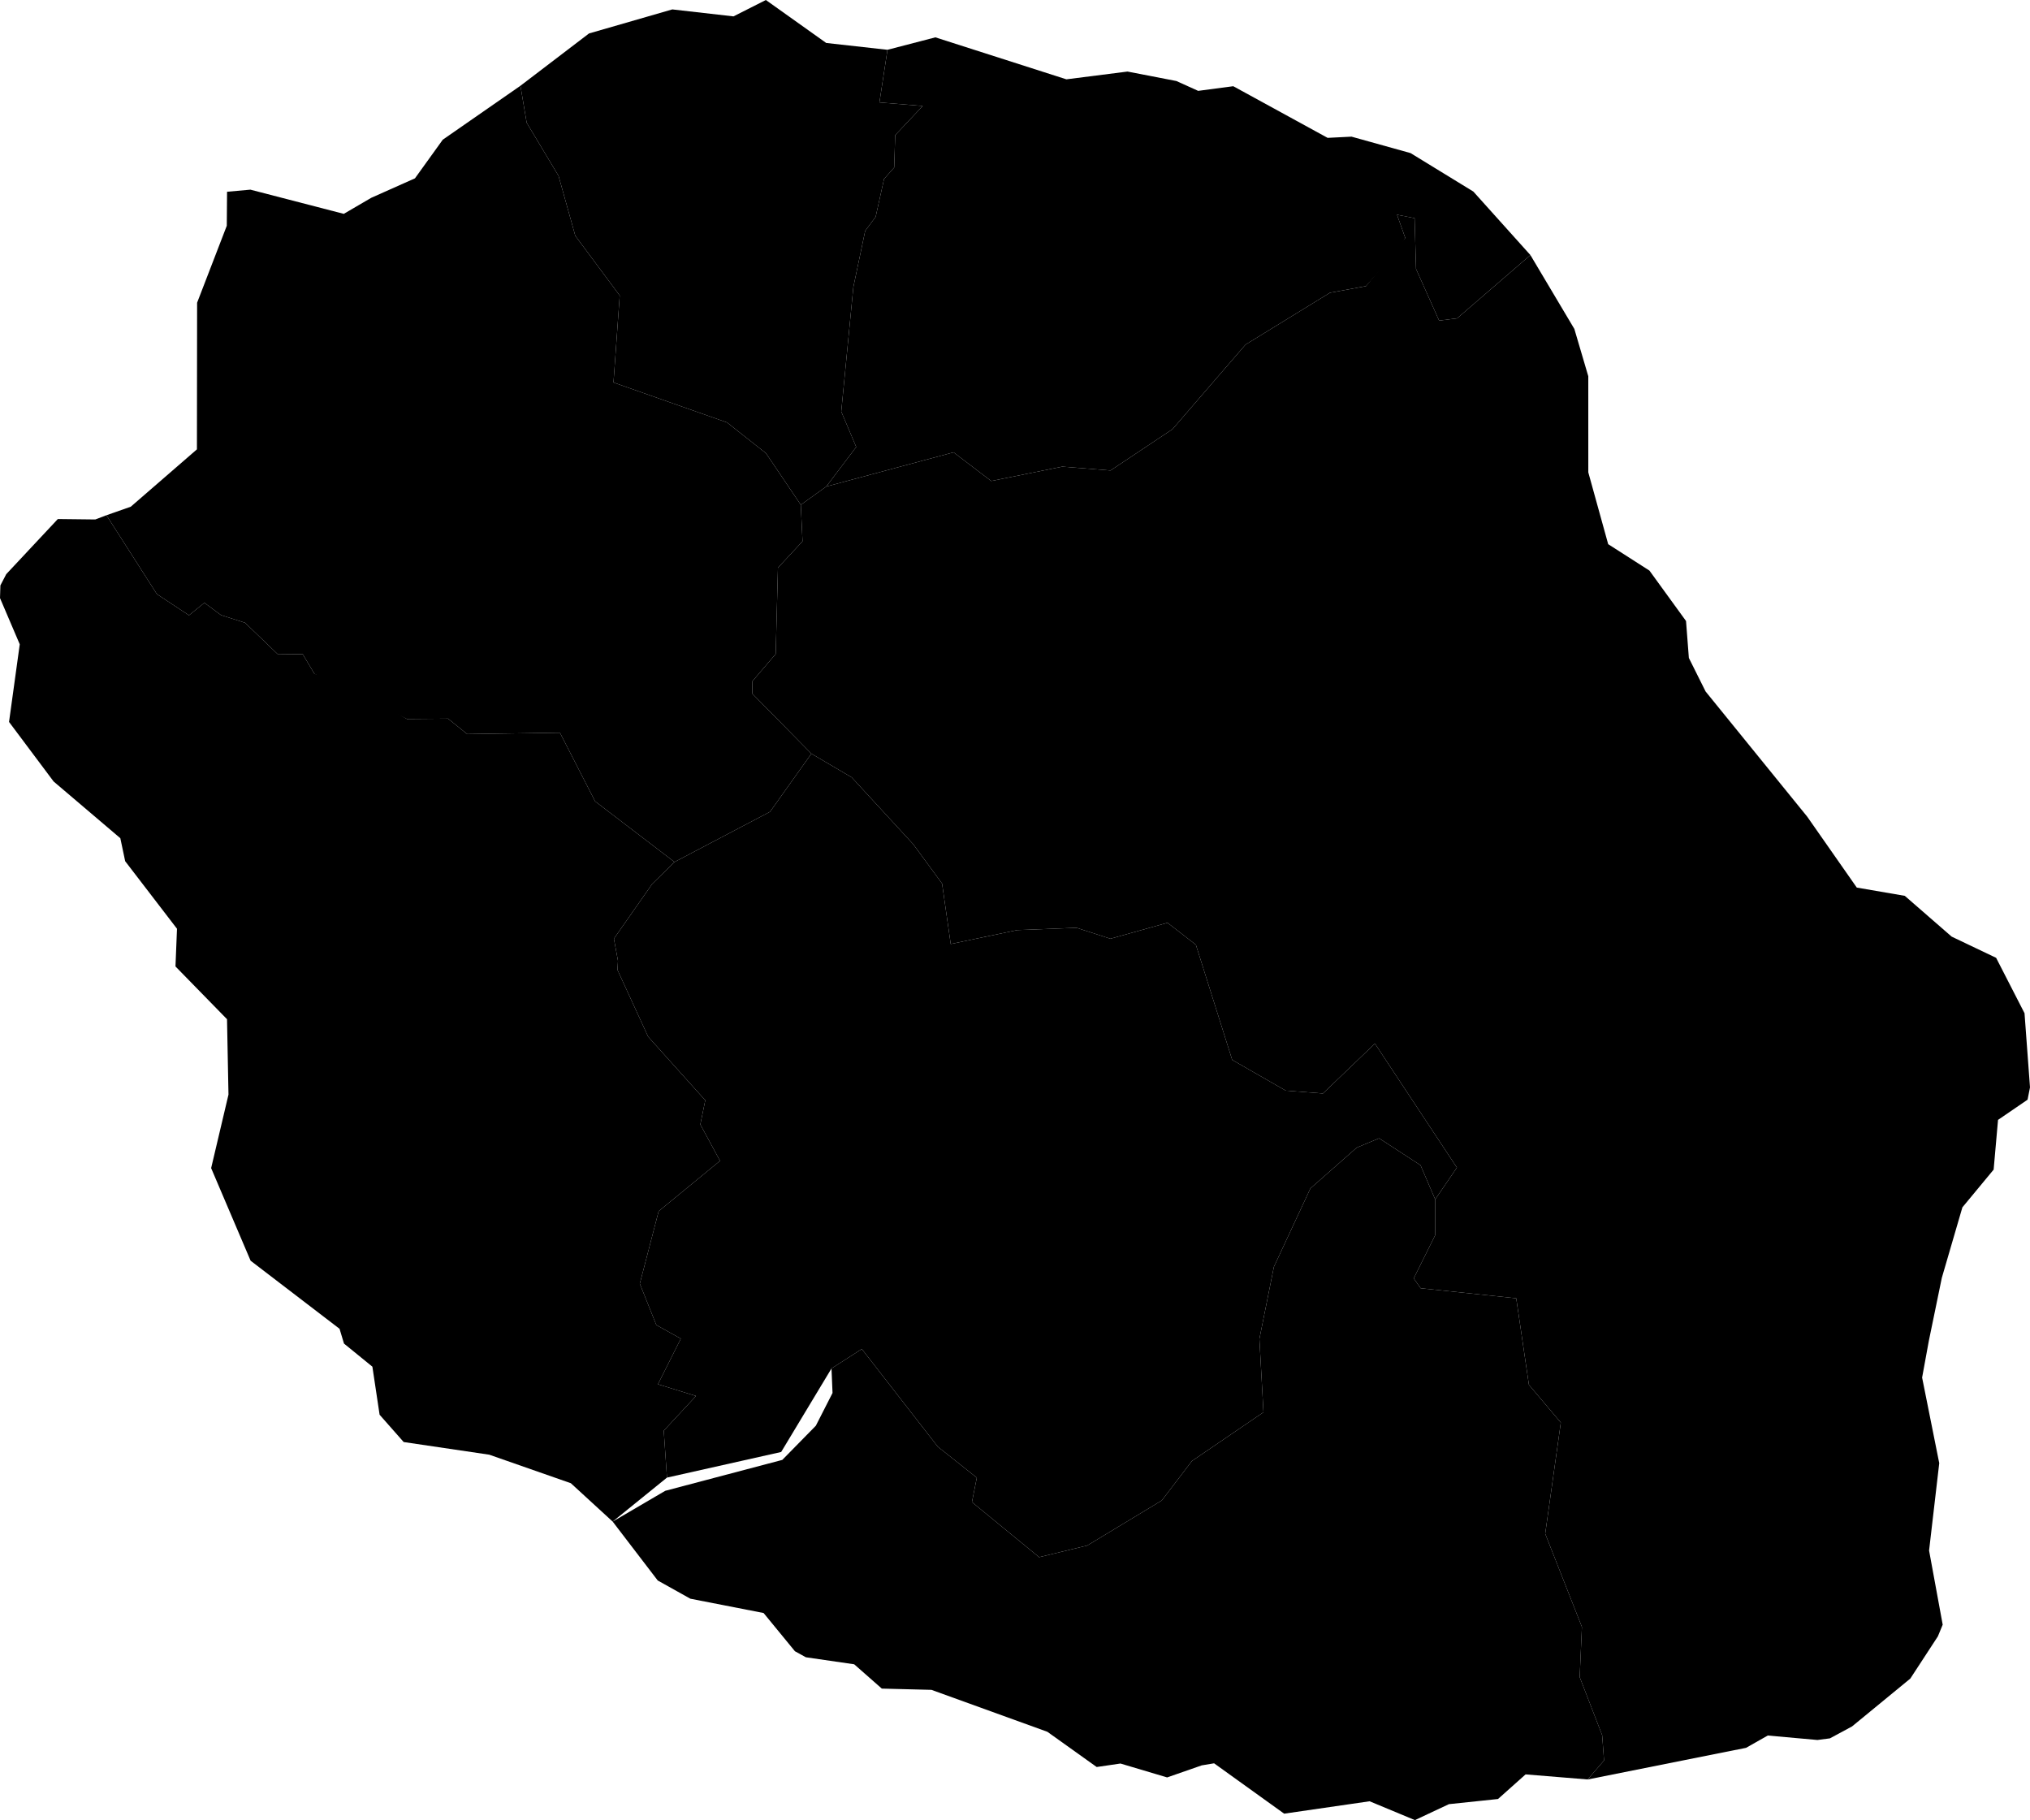 <svg xmlns="http://www.w3.org/2000/svg" version="1.1" xmlns:xlink="http://www.w3.org/1999/xlink" xmlns:svgjs="http://svgjs.dev/svgjs" viewBox="0 0 113.671 101.901"><path class="circo" id="id-974-01" d="M34.353 21.414L34.702 16.546L32.214 13.2L31.276 9.846L29.492 6.871L29.143 4.801L32.982 1.873L37.646 0.527L41.072 0.917L42.885 0L46.263 2.405L49.695 2.788L49.244 5.735L51.668 5.933L50.127 7.567L50.071 9.379L49.504 10.016L49.033 12.138L48.447 12.925L47.785 16.067L47.106 23.042L47.944 25.024L46.267 27.24L44.841 28.263L42.894 25.378L40.71 23.652L34.353 21.414z">
      <title id="t550">Première circonscription de la Réunion</title>
      <desc id="d550">Cantons de : Saint-Denis I, Saint-Denis II, Saint-Denis III, Saint-Denis IV, Saint-Denis V, Saint-Denis VI, Saint-Denis VIII</desc>
    </path><path class="circo" id="id-974-02" d="M11.037 16.949L12.699 12.639L12.714 10.736L14.02 10.618L19.25 11.973L20.786 11.076L23.236 9.984L24.793 7.821L29.143 4.801L29.492 6.871L31.276 9.846L32.214 13.2L34.702 16.546L34.353 21.414L40.71 23.652L42.894 25.378L44.841 28.263L44.938 30.306L43.562 31.787L43.436 36.614L42.121 38.151L42.132 38.843L45.434 42.195L43.118 45.448L37.77 48.26L33.324 44.864L31.354 41.022L26.161 41.098L25.091 40.234L22.79 40.254L17.607 37.725L16.954 36.629L15.538 36.613L13.723 34.867L12.374 34.436L11.446 33.747L10.582 34.448L8.786 33.262L5.961 28.846L7.322 28.369L11.027 25.157L11.037 16.949z">
      <title id="t551">Deuxième circonscription de la Réunion</title>
      <desc id="d551">Cantons de : Le Port I Nord, Le Port II Sud, La Possession, Saint-Paul I, Saint-Paul II, Saint-Paul III</desc>
    </path><path class="circo" id="id-974-03" d="M43.742 81.291L37.348 82.725L37.167 80.099L38.973 78.155L36.842 77.498L38.124 74.946L36.752 74.182L35.826 71.869L36.882 67.81L40.318 64.991L39.215 62.954L39.492 61.602L36.292 58.038L34.576 54.301L34.604 53.793L34.376 52.554L36.519 49.49L37.77 48.26L43.118 45.448L45.434 42.195L47.691 43.521L51.137 47.265L52.752 49.466L53.236 52.851L56.955 52.073L60.279 51.943L62.178 52.556L65.376 51.663L66.964 52.892L68.997 59.338L71.996 61.06L74.078 61.219L76.99 58.425L81.58 65.369L80.364 67.151L79.543 65.235L77.224 63.728L75.972 64.25L73.377 66.535L71.333 70.924L70.521 74.959L70.749 79.067L66.743 81.795L65.054 84.007L60.881 86.527L58.186 87.181L54.425 84.096L54.697 82.729L52.516 80.999L48.258 75.525L46.56 76.615L43.742 81.291z">
      <title id="t552">Troisième circonscription de la Réunion</title>
      <desc id="d552">Cantons de : Saint-Louis III-Cilaos, Entre-Deux, Saint-Louis II, Le Tampon I, Le Tampon II, Le Tampon III, Le Tampon IV</desc>
    </path><path class="circo" id="id-974-04" d="M65.354 99.511L62.741 98.733L61.41 98.928L58.648 96.956L52.157 94.608L49.378 94.538L47.831 93.177L45.125 92.784L44.512 92.446L42.757 90.306L38.656 89.505L36.83 88.485L34.307 85.188L37.252 83.464L43.805 81.734L45.683 79.821L46.618 77.987L46.56 76.615L48.258 75.525L52.516 80.999L54.697 82.729L54.425 84.096L58.186 87.181L60.881 86.527L65.054 84.007L66.743 81.795L70.749 79.067L70.521 74.959L71.333 70.924L73.377 66.535L75.972 64.25L77.224 63.728L79.543 65.235L80.364 67.151L80.361 69.159L79.162 71.572L79.551 72.123L84.902 72.686L85.613 77.53L87.399 79.644L86.525 85.867L88.581 91.088L88.455 93.892L89.715 97.15L89.819 98.56L88.903 99.625L85.426 99.341L83.882 100.719L81.133 101.008L79.229 101.901L76.692 100.846L71.907 101.54L67.984 98.721L67.292 98.836L65.354 99.511z">
      <title id="t553">Quatrième circonscription de la Réunion</title>
      <desc id="d553">Cantons de : Petite-Ile, Saint-Joseph I, Saint-Joseph II, Saint-Pierre I, Saint-Pierre II, Saint-Pierre III, Saint-Pierre IV</desc>
    </path><path class="circo" id="id-974-05" d="M55.504 26.93L53.395 25.324L46.267 27.24L44.841 28.263L44.938 30.306L43.562 31.787L43.436 36.614L42.121 38.151L42.132 38.843L45.434 42.195L47.691 43.521L51.137 47.265L52.752 49.466L53.236 52.851L56.955 52.073L60.279 51.943L62.178 52.556L65.376 51.663L66.964 52.892L68.997 59.338L71.996 61.06L74.078 61.219L76.99 58.425L81.58 65.369L80.364 67.151L80.361 69.159L79.162 71.572L79.551 72.123L84.902 72.686L85.613 77.53L87.399 79.644L86.525 85.867L88.581 91.088L88.455 93.892L89.715 97.15L89.819 98.56L88.903 99.625L97.769 97.855L98.989 97.165L101.769 97.415L102.466 97.324L103.705 96.657L106.969 93.977L108.513 91.613L108.782 90.96L108.02 86.809L108.589 81.917L107.63 77.125L108.006 75.072L108.733 71.543L109.885 67.595L111.635 65.482L111.881 62.698L113.535 61.567L113.671 60.879L113.364 56.725L111.774 53.625L109.283 52.437L106.659 50.154L103.972 49.692L101.197 45.723L95.507 38.715L94.569 36.836L94.41 34.768L92.361 31.945L90.051 30.466L88.938 26.446L88.937 21.065L88.156 18.414L85.696 14.28L81.592 17.822L80.585 17.95L79.292 15.058L79.211 12.214L78.227 12.022L78.688 13.319L76.49 16.019L74.472 16.39L69.743 19.294L65.654 24.029L62.184 26.34L59.485 26.125L55.504 26.93z">
      <title id="t554">Cinquième circonscription de la Réunion</title>
      <desc id="d554">Cantons de : Bras-Panon, La Plaine-des-Palmistes, Saint-André II, Saint-André III, Saint-Benoît I, Saint-Benoît II, Saint-Philippe, Sainte-Rose, Salazie</desc>
    </path><path class="circo" id="id-974-06" d="M46.267 27.24L47.944 25.024L47.106 23.042L47.785 16.067L48.447 12.925L49.033 12.138L49.504 10.016L50.071 9.379L50.127 7.567L51.668 5.933L49.244 5.735L49.695 2.788L52.377 2.091L59.713 4.441L63.136 4.006L65.872 4.536L67.092 5.087L69.058 4.827L74.341 7.718L75.68 7.651L78.985 8.571L82.501 10.725L85.696 14.28L81.592 17.822L80.585 17.95L79.292 15.058L79.211 12.214L78.227 12.022L78.688 13.319L78.334 13.925L76.49 16.019L74.472 16.39L69.743 19.294L65.654 24.029L62.184 26.34L59.485 26.125L55.504 26.93L53.395 25.324L46.267 27.24z">
      <title id="t555">Sixième circonscription de la Réunion</title>
      <desc id="d555">Cantons de : Saint-André I, Saint-Denis VII, Saint-Denis IX, Sainte-Marie, Sainte-Suzanne</desc>
    </path><path class="circo" id="id-974-07" d="M11.823 65.398L14.033 70.583L19.013 74.394L19.262 75.221L20.852 76.515L21.256 79.206L22.604 80.734L27.399 81.443L31.964 83.039L34.307 85.188L37.348 82.725L37.167 80.099L38.973 78.155L36.842 77.498L38.124 74.946L36.752 74.182L35.826 71.869L36.882 67.81L40.318 64.991L39.215 62.954L39.492 61.602L36.292 58.038L34.576 54.301L34.604 53.793L34.376 52.554L36.519 49.49L37.77 48.26L33.324 44.864L31.354 41.022L26.161 41.098L25.091 40.234L22.79 40.254L19.082 38.126L17.607 37.725L16.954 36.629L15.538 36.613L13.723 34.867L12.374 34.436L11.446 33.747L10.582 34.448L8.786 33.262L5.961 28.846L5.336 29.083L3.238 29.059L0.349 32.146L0.022 32.775L0 33.484L1.106 36.072L0.506 40.418L3.002 43.752L6.738 46.928L7.009 48.215L9.911 51.997L9.826 54.108L12.712 57.062L12.794 61.282L11.823 65.398z">
      <title id="t556">Septième circonscription de la Réunion</title>
      <desc id="d556">Cantons de : Les Avirons, L'Etang-Salé, Saint-Leu I, Saint-Leu II, Saint-Louis I, Saint-Paul IV, Saint-Paul V, Les Trois-Bassins</desc>
    </path></svg>